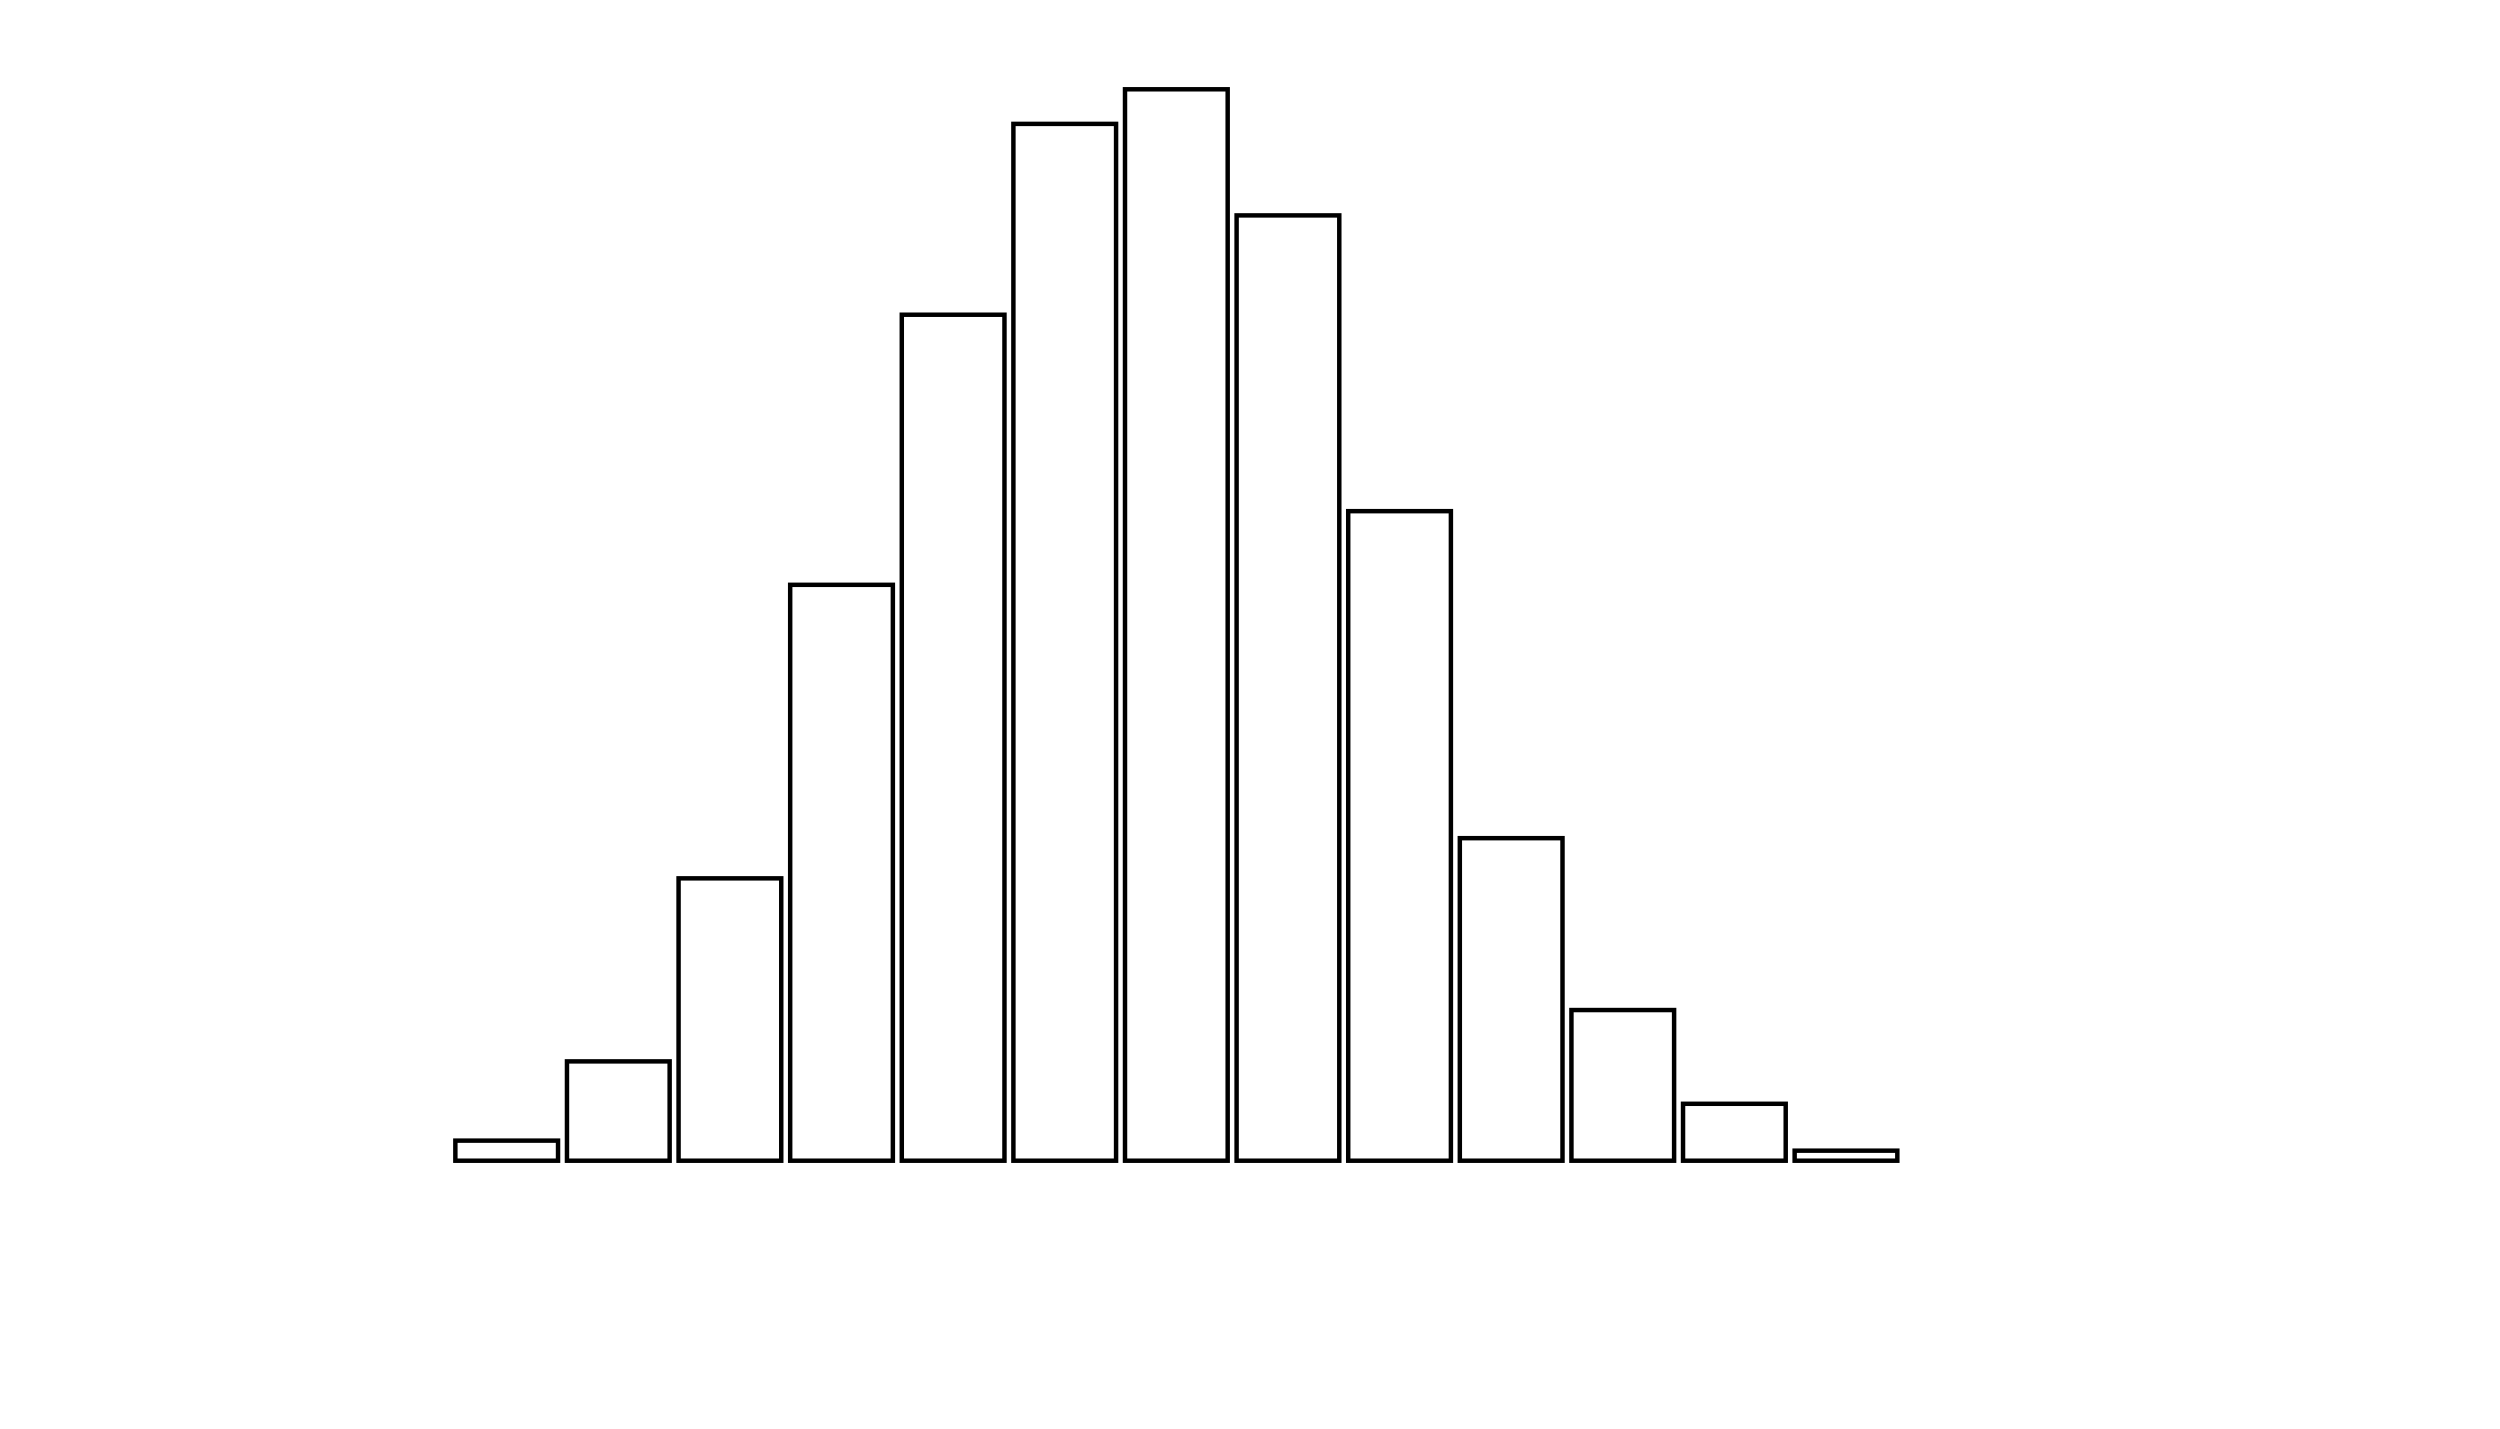 <svg xmlns="http://www.w3.org/2000/svg" width="280" height="160"><defs><style type="text/css"><![CDATA[ 
.bar rect {
  fill-opacity: 0;
  stroke:       black;
  stroke-width: 0.5;
}

.highlight rect {
  fill:       red;
  fill-opacity: 1;
}
.axis path,
.axis line {
  fill: none;
  stroke: #000;
  shape-rendering: crispEdges;
}
path {
    stroke: red;
    fill: none;
}

line {
    stroke: red;
}

path.marker {
    fill: red;
}
 ]]></style></defs><g transform="translate(50,10)"><g class="bar" transform="translate(0,117.75)"><rect x="1" width="11.5" height="2.25"></rect></g><g class="bar" transform="translate(12.5,108.875)"><rect x="1" width="11.5" height="11.125"></rect></g><g class="bar" transform="translate(25,88.375)"><rect x="1" width="11.5" height="31.625"></rect></g><g class="bar" transform="translate(37.5,55.5)"><rect x="1" width="11.5" height="64.5"></rect></g><g class="bar" transform="translate(50,25.25)"><rect x="1" width="11.5" height="94.75"></rect></g><g class="bar" transform="translate(62.5,3.875)"><rect x="1" width="11.5" height="116.125"></rect></g><g class="bar" transform="translate(75,0)"><rect x="1" width="11.5" height="120"></rect></g><g class="bar" transform="translate(87.5,14.125)"><rect x="1" width="11.5" height="105.875"></rect></g><g class="bar" transform="translate(100,47.25)"><rect x="1" width="11.5" height="72.75"></rect></g><g class="bar" transform="translate(112.5,83.875)"><rect x="1" width="11.5" height="36.125"></rect></g><g class="bar" transform="translate(125,103.125)"><rect x="1" width="11.5" height="16.875"></rect></g><g class="bar" transform="translate(137.5,113.625)"><rect x="1" width="11.5" height="6.375"></rect></g><g class="bar" transform="translate(150,118.875)"><rect x="1" width="11.5" height="1.125"></rect></g><g class="bar" transform="translate(162.5,120)"><rect x="1" width="11.5" height="0"></rect></g><g class="bar" transform="translate(175,120)"><rect x="1" width="11.5" height="0"></rect></g><g class="bar" transform="translate(187.5,120)"><rect x="1" width="11.5" height="0"></rect></g></g></svg>